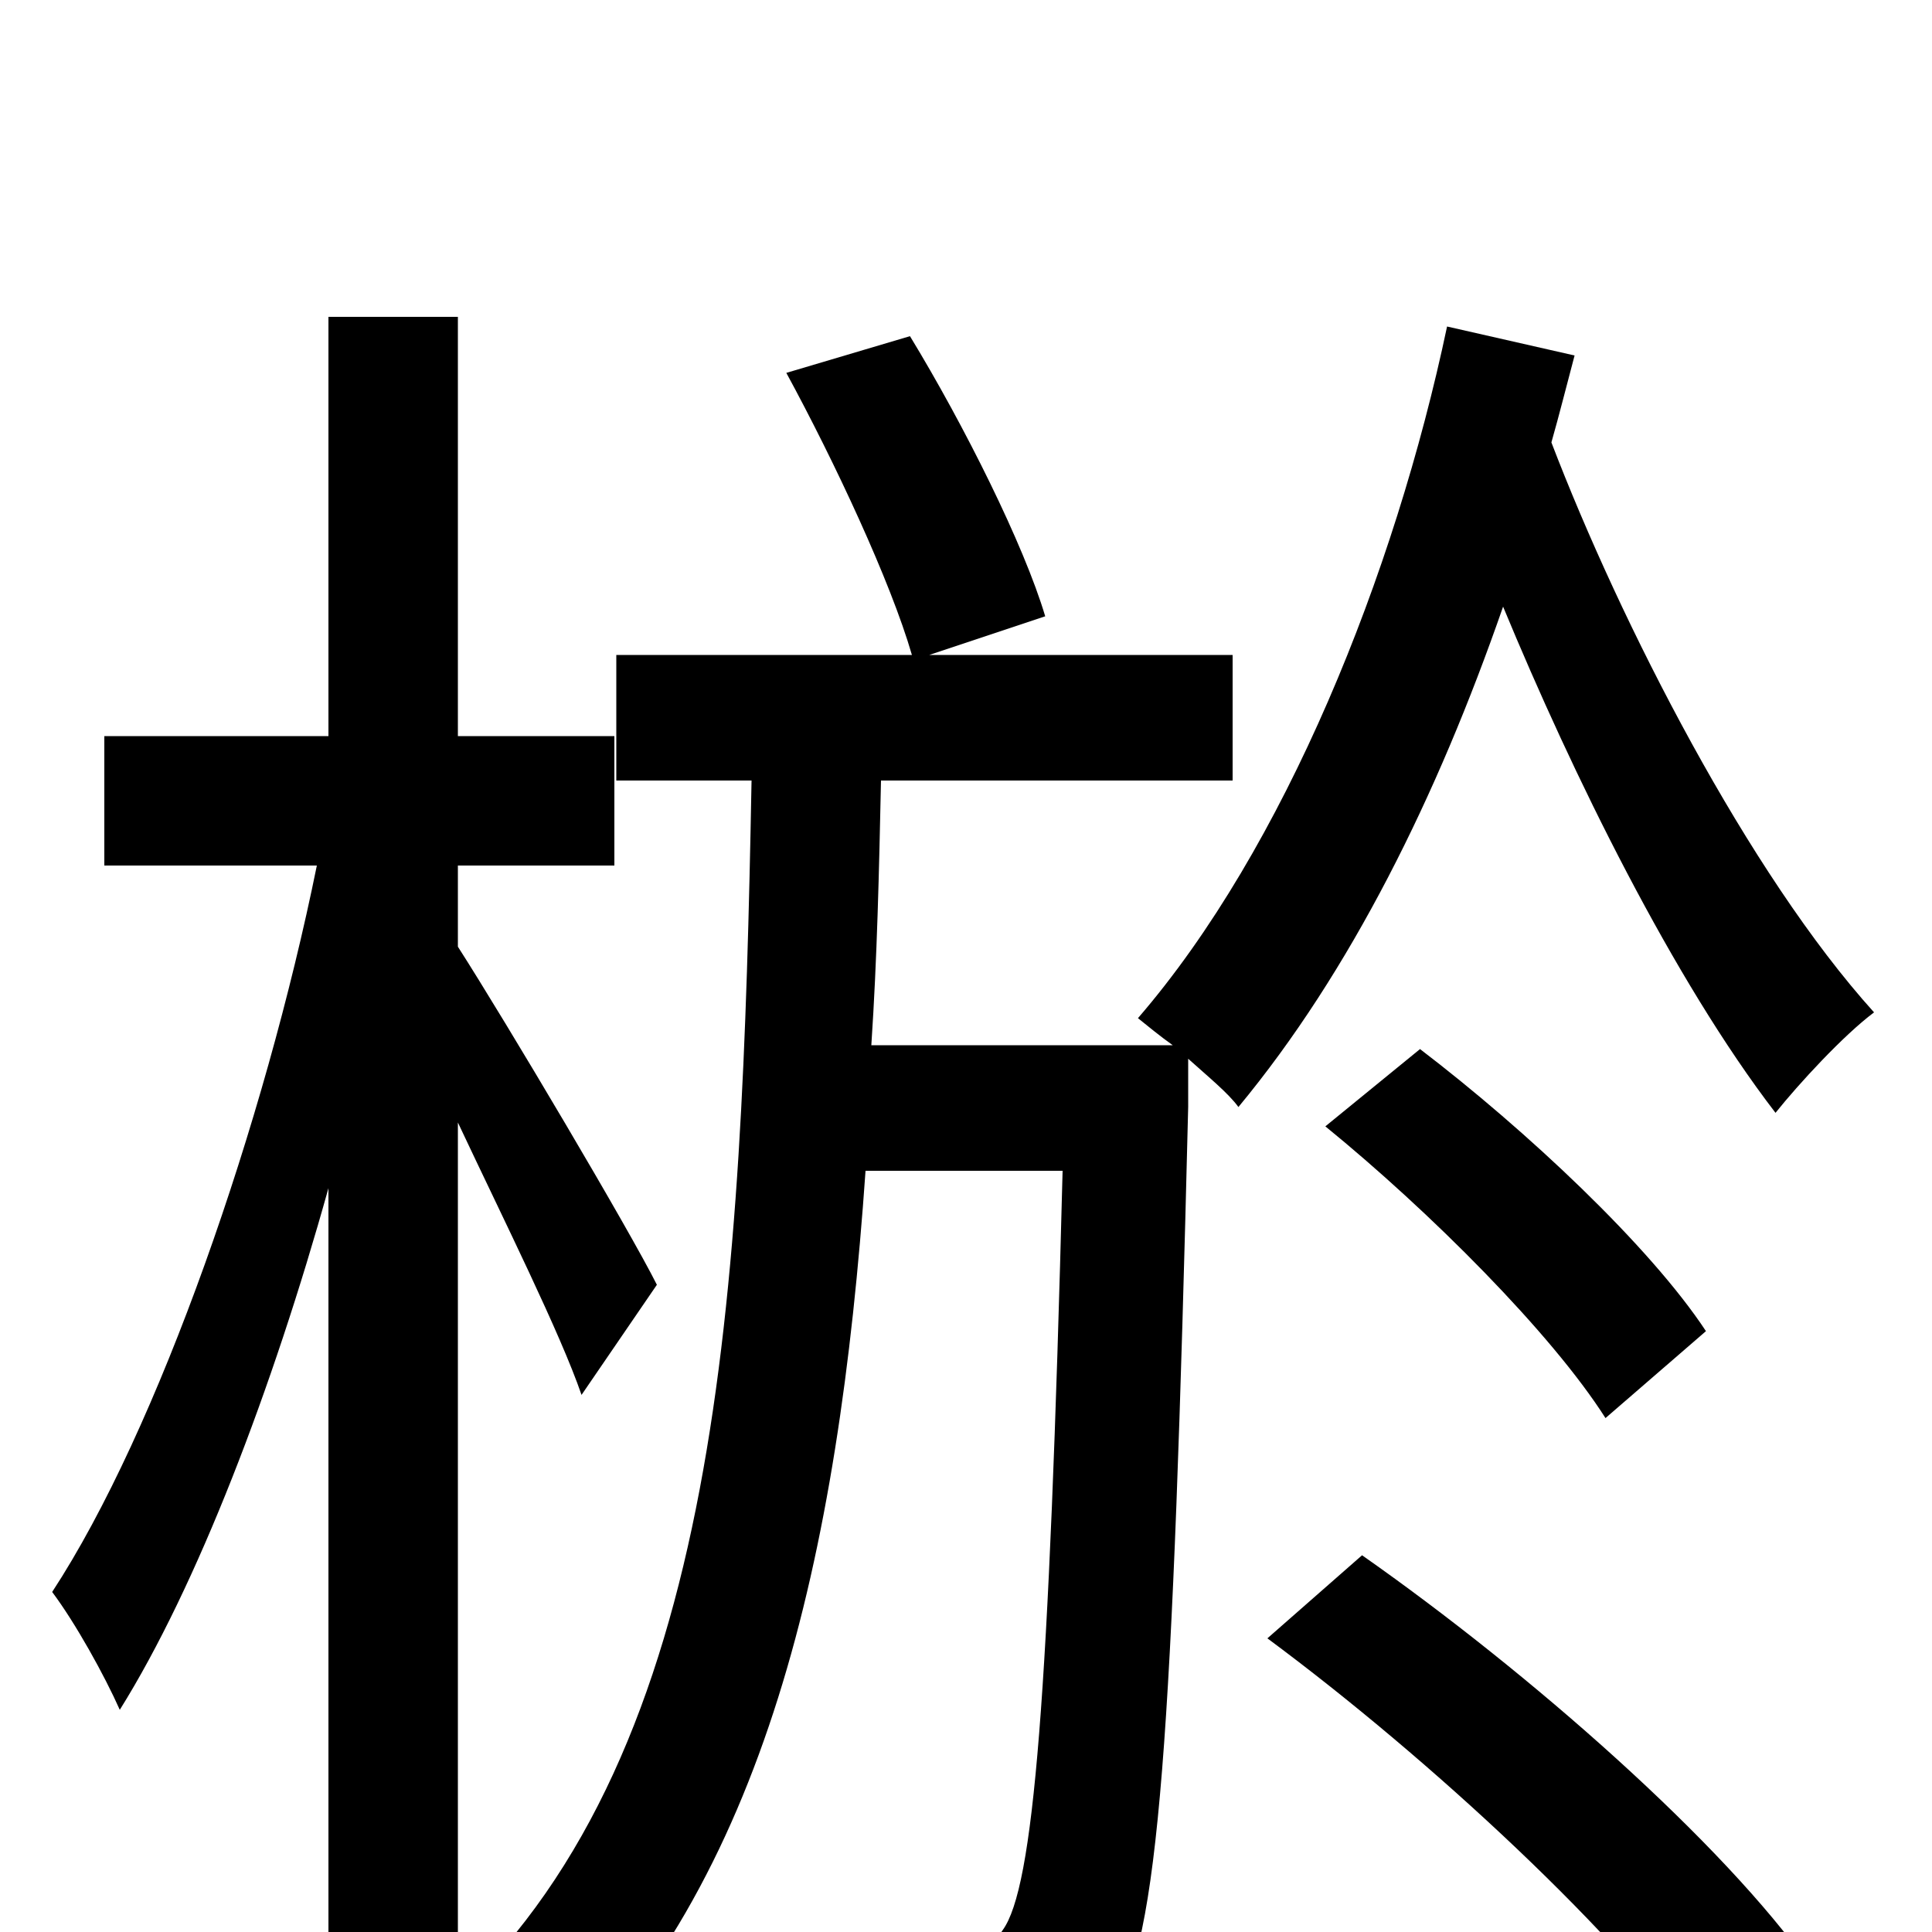 <svg xmlns="http://www.w3.org/2000/svg" viewBox="0 -1000 1000 1000">
	<path fill="#000000" d="M656 -152C741 -89 840 3 884 67L937 18C892 -46 792 -134 705 -195ZM883 -311C854 -355 790 -415 735 -457L686 -417C740 -373 803 -310 831 -266ZM749 -831C722 -703 665 -561 589 -473C594 -469 600 -464 607 -459H451C454 -504 455 -549 456 -596H638V-661H481L541 -681C530 -718 499 -780 471 -826L407 -807C432 -761 461 -699 472 -661H319V-596H389C384 -327 373 -96 237 33V-419C261 -368 290 -310 301 -278L340 -335C326 -363 262 -471 237 -510V-552H318V-619H237V-836H170V-619H54V-552H164C137 -419 82 -260 27 -176C39 -160 54 -133 62 -115C102 -179 141 -281 170 -385V76H237V36C254 47 273 67 284 81C396 -26 434 -193 448 -394H550C543 -120 535 -23 519 -1C512 10 504 12 491 11C477 11 445 11 411 8C421 26 427 52 428 71C463 73 498 73 520 70C544 68 561 60 576 40C600 6 607 -101 615 -427V-452C625 -443 636 -434 641 -427C699 -497 744 -588 778 -686C814 -599 866 -493 919 -424C931 -439 954 -464 970 -476C905 -548 839 -677 803 -771C807 -785 811 -801 815 -816Z"/>
</svg>